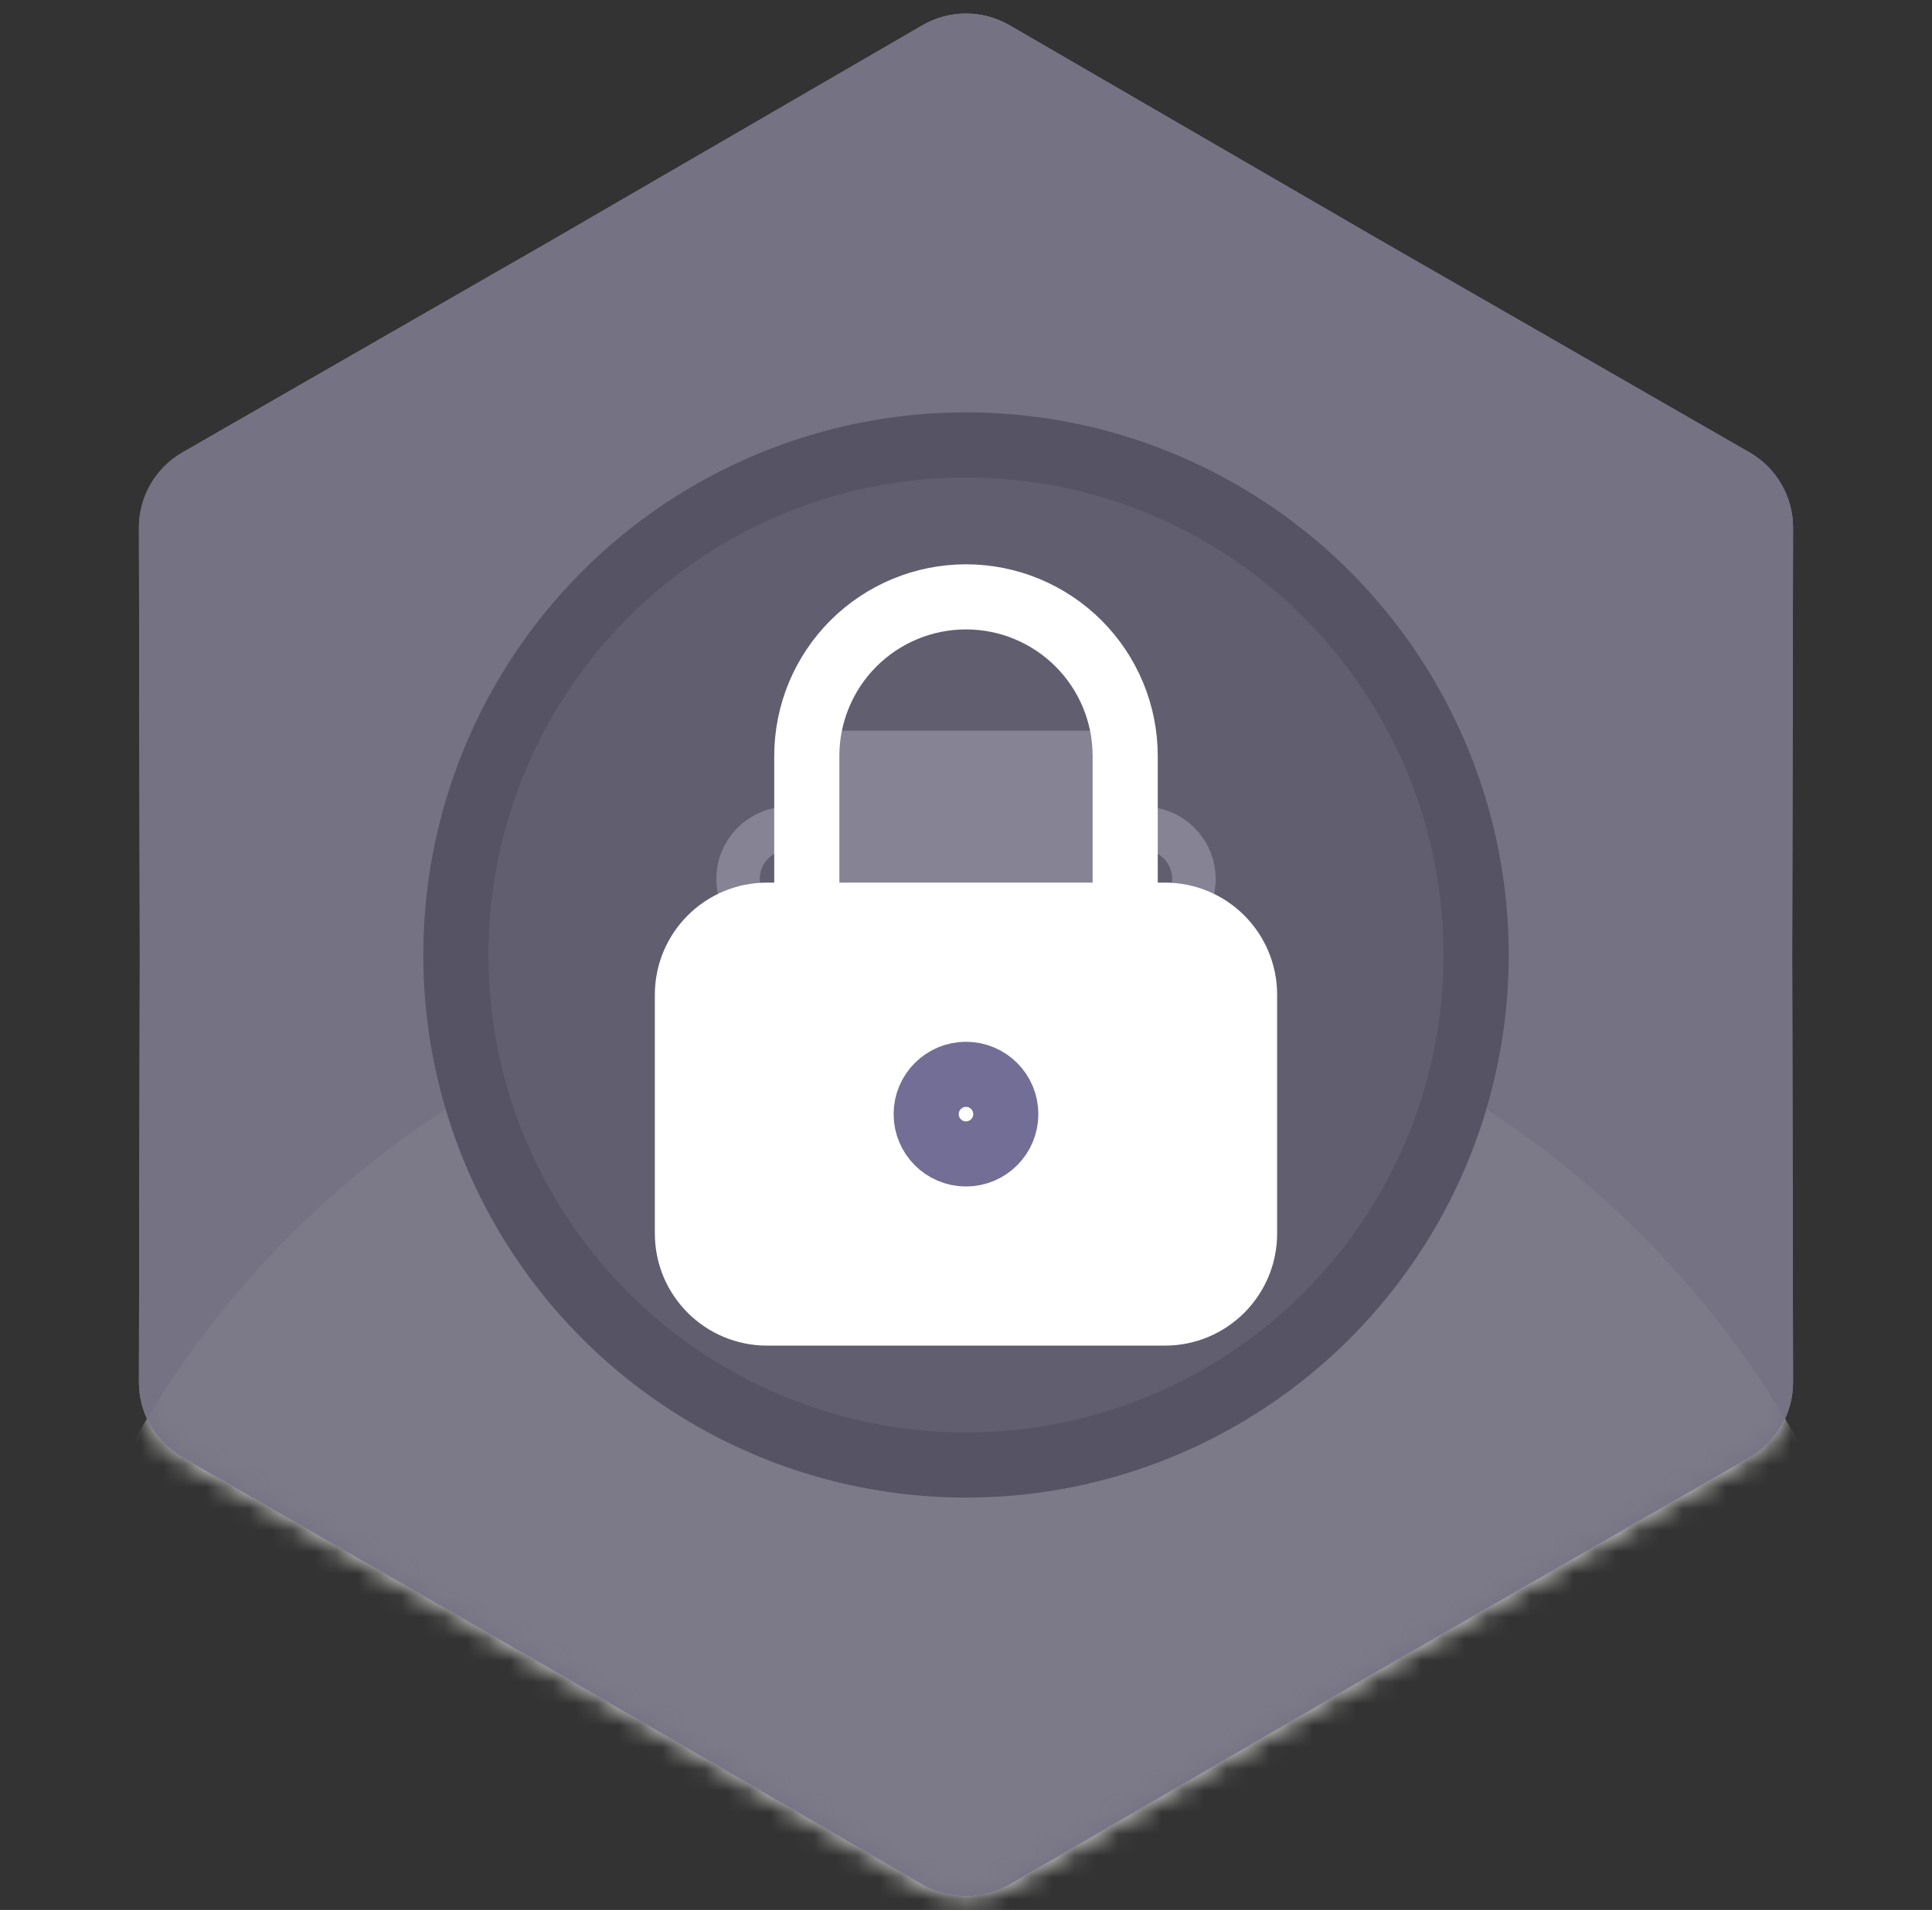 <svg width="89" height="88" viewBox="0 0 89 88" fill="none" xmlns="http://www.w3.org/2000/svg">
<rect x="0" y="0" width="89" height="88" fill="#333333" stroke="none"/>
<path d="M42.493 1.164C43.734 0.444 45.266 0.444 46.507 1.164L63.53 11.039L80.593 20.844C81.837 21.559 82.603 22.885 82.6 24.32L82.56 44L82.6 63.68C82.603 65.115 81.837 66.441 80.593 67.156L63.53 76.961L46.507 86.836C45.266 87.556 43.734 87.556 42.493 86.836L25.47 76.961L8.407 67.156C7.163 66.441 6.397 65.115 6.4 63.68L6.44 44L6.4 24.32C6.397 22.885 7.163 21.559 8.407 20.844L25.47 11.039L42.493 1.164Z" fill="#DCDCDC"/>
<mask id="mask0_4528_24882" style="mask-type:alpha" maskUnits="userSpaceOnUse" x="6" y="0" width="77" height="88">
<path d="M42.493 1.164C43.734 0.444 45.266 0.444 46.507 1.164L63.53 11.039L80.593 20.844C81.837 21.559 82.603 22.885 82.6 24.32L82.56 44L82.6 63.68C82.603 65.115 81.837 66.441 80.593 67.156L63.53 76.961L46.507 86.836C45.266 87.556 43.734 87.556 42.493 86.836L25.47 76.961L8.407 67.156C7.163 66.441 6.397 65.115 6.4 63.68L6.44 44L6.4 24.32C6.397 22.885 7.163 21.559 8.407 20.844L25.47 11.039L42.493 1.164Z" fill="#FF8FA2"/>
</mask>
<g mask="url(#mask0_4528_24882)">
<circle cx="44.5" cy="88" r="44" fill="#ECECE7"/>
</g>
<circle cx="44.5" cy="44" r="23.5" fill="#B5B5B5" stroke="#9E9E9E" stroke-width="3"/>
<g clip-path="url(#clip0_4528_24882)">
<path d="M39.834 54.5H49.167" stroke="white" stroke-width="2" stroke-linecap="round" stroke-linejoin="round"/>
<path d="M44.5 49.834V54.501" stroke="white" stroke-width="2" stroke-linecap="round" stroke-linejoin="round"/>
<path d="M38.666 34.666H50.333" stroke="white" stroke-width="2" stroke-linecap="round" stroke-linejoin="round"/>
<path d="M50.333 34.666V43.999C50.333 45.546 49.719 47.03 48.625 48.124C47.531 49.218 46.047 49.833 44.5 49.833C42.953 49.833 41.469 49.218 40.375 48.124C39.281 47.03 38.666 45.546 38.666 43.999V34.666" fill="white"/>
<path d="M50.333 34.666V43.999C50.333 45.546 49.719 47.03 48.625 48.124C47.531 49.218 46.047 49.833 44.5 49.833C42.953 49.833 41.469 49.218 40.375 48.124C39.281 47.03 38.666 45.546 38.666 43.999V34.666" stroke="white" stroke-width="2" stroke-linecap="round" stroke-linejoin="round"/>
<path d="M36.333 42.833C37.622 42.833 38.667 41.788 38.667 40.499C38.667 39.211 37.622 38.166 36.333 38.166C35.045 38.166 34 39.211 34 40.499C34 41.788 35.045 42.833 36.333 42.833Z" stroke="white" stroke-width="2" stroke-linecap="round" stroke-linejoin="round"/>
<path d="M52.667 42.833C53.956 42.833 55 41.788 55 40.499C55 39.211 53.956 38.166 52.667 38.166C51.378 38.166 50.334 39.211 50.334 40.499C50.334 41.788 51.378 42.833 52.667 42.833Z" stroke="white" stroke-width="2" stroke-linecap="round" stroke-linejoin="round"/>
</g>
<path opacity="0.5" d="M42.493 1.164C43.734 0.444 45.266 0.444 46.507 1.164L63.53 11.039L80.593 20.844C81.837 21.559 82.603 22.885 82.6 24.32L82.56 44L82.6 63.68C82.603 65.115 81.837 66.441 80.593 67.156L63.53 76.961L46.507 86.836C45.266 87.556 43.734 87.556 42.493 86.836L25.47 76.961L8.407 67.156C7.163 66.441 6.397 65.115 6.4 63.68L6.44 44L6.4 24.32C6.397 22.885 7.163 21.559 8.407 20.844L25.47 11.039L42.493 1.164Z" fill="#0C092A"/>
<g clip-path="url(#clip1_4528_24882)">
<path d="M53.666 42.166H35.333C33.308 42.166 31.666 43.808 31.666 45.833V56.833C31.666 58.858 33.308 60.499 35.333 60.499H53.666C55.691 60.499 57.333 58.858 57.333 56.833V45.833C57.333 43.808 55.691 42.166 53.666 42.166Z" fill="white" stroke="white" stroke-width="3" stroke-linecap="round" stroke-linejoin="round"/>
<path d="M44.5 53.167C45.512 53.167 46.333 52.346 46.333 51.333C46.333 50.321 45.512 49.5 44.5 49.5C43.487 49.5 42.666 50.321 42.666 51.333C42.666 52.346 43.487 53.167 44.5 53.167Z" stroke="#726E96" stroke-width="3" stroke-linecap="round" stroke-linejoin="round"/>
<path d="M37.166 42.167V34.833C37.166 32.888 37.939 31.023 39.314 29.648C40.69 28.273 42.555 27.5 44.5 27.5C46.445 27.5 48.31 28.273 49.685 29.648C51.061 31.023 51.833 32.888 51.833 34.833V42.167" stroke="white" stroke-width="3" stroke-linecap="round" stroke-linejoin="round"/>
</g>
<defs>
<clipPath id="clip0_4528_24882">
<rect width="28" height="28" fill="white" transform="translate(30.5 30)"/>
</clipPath>
<clipPath id="clip1_4528_24882">
<rect width="44" height="44" fill="white" transform="translate(22.5 22)"/>
</clipPath>
</defs>
</svg>
